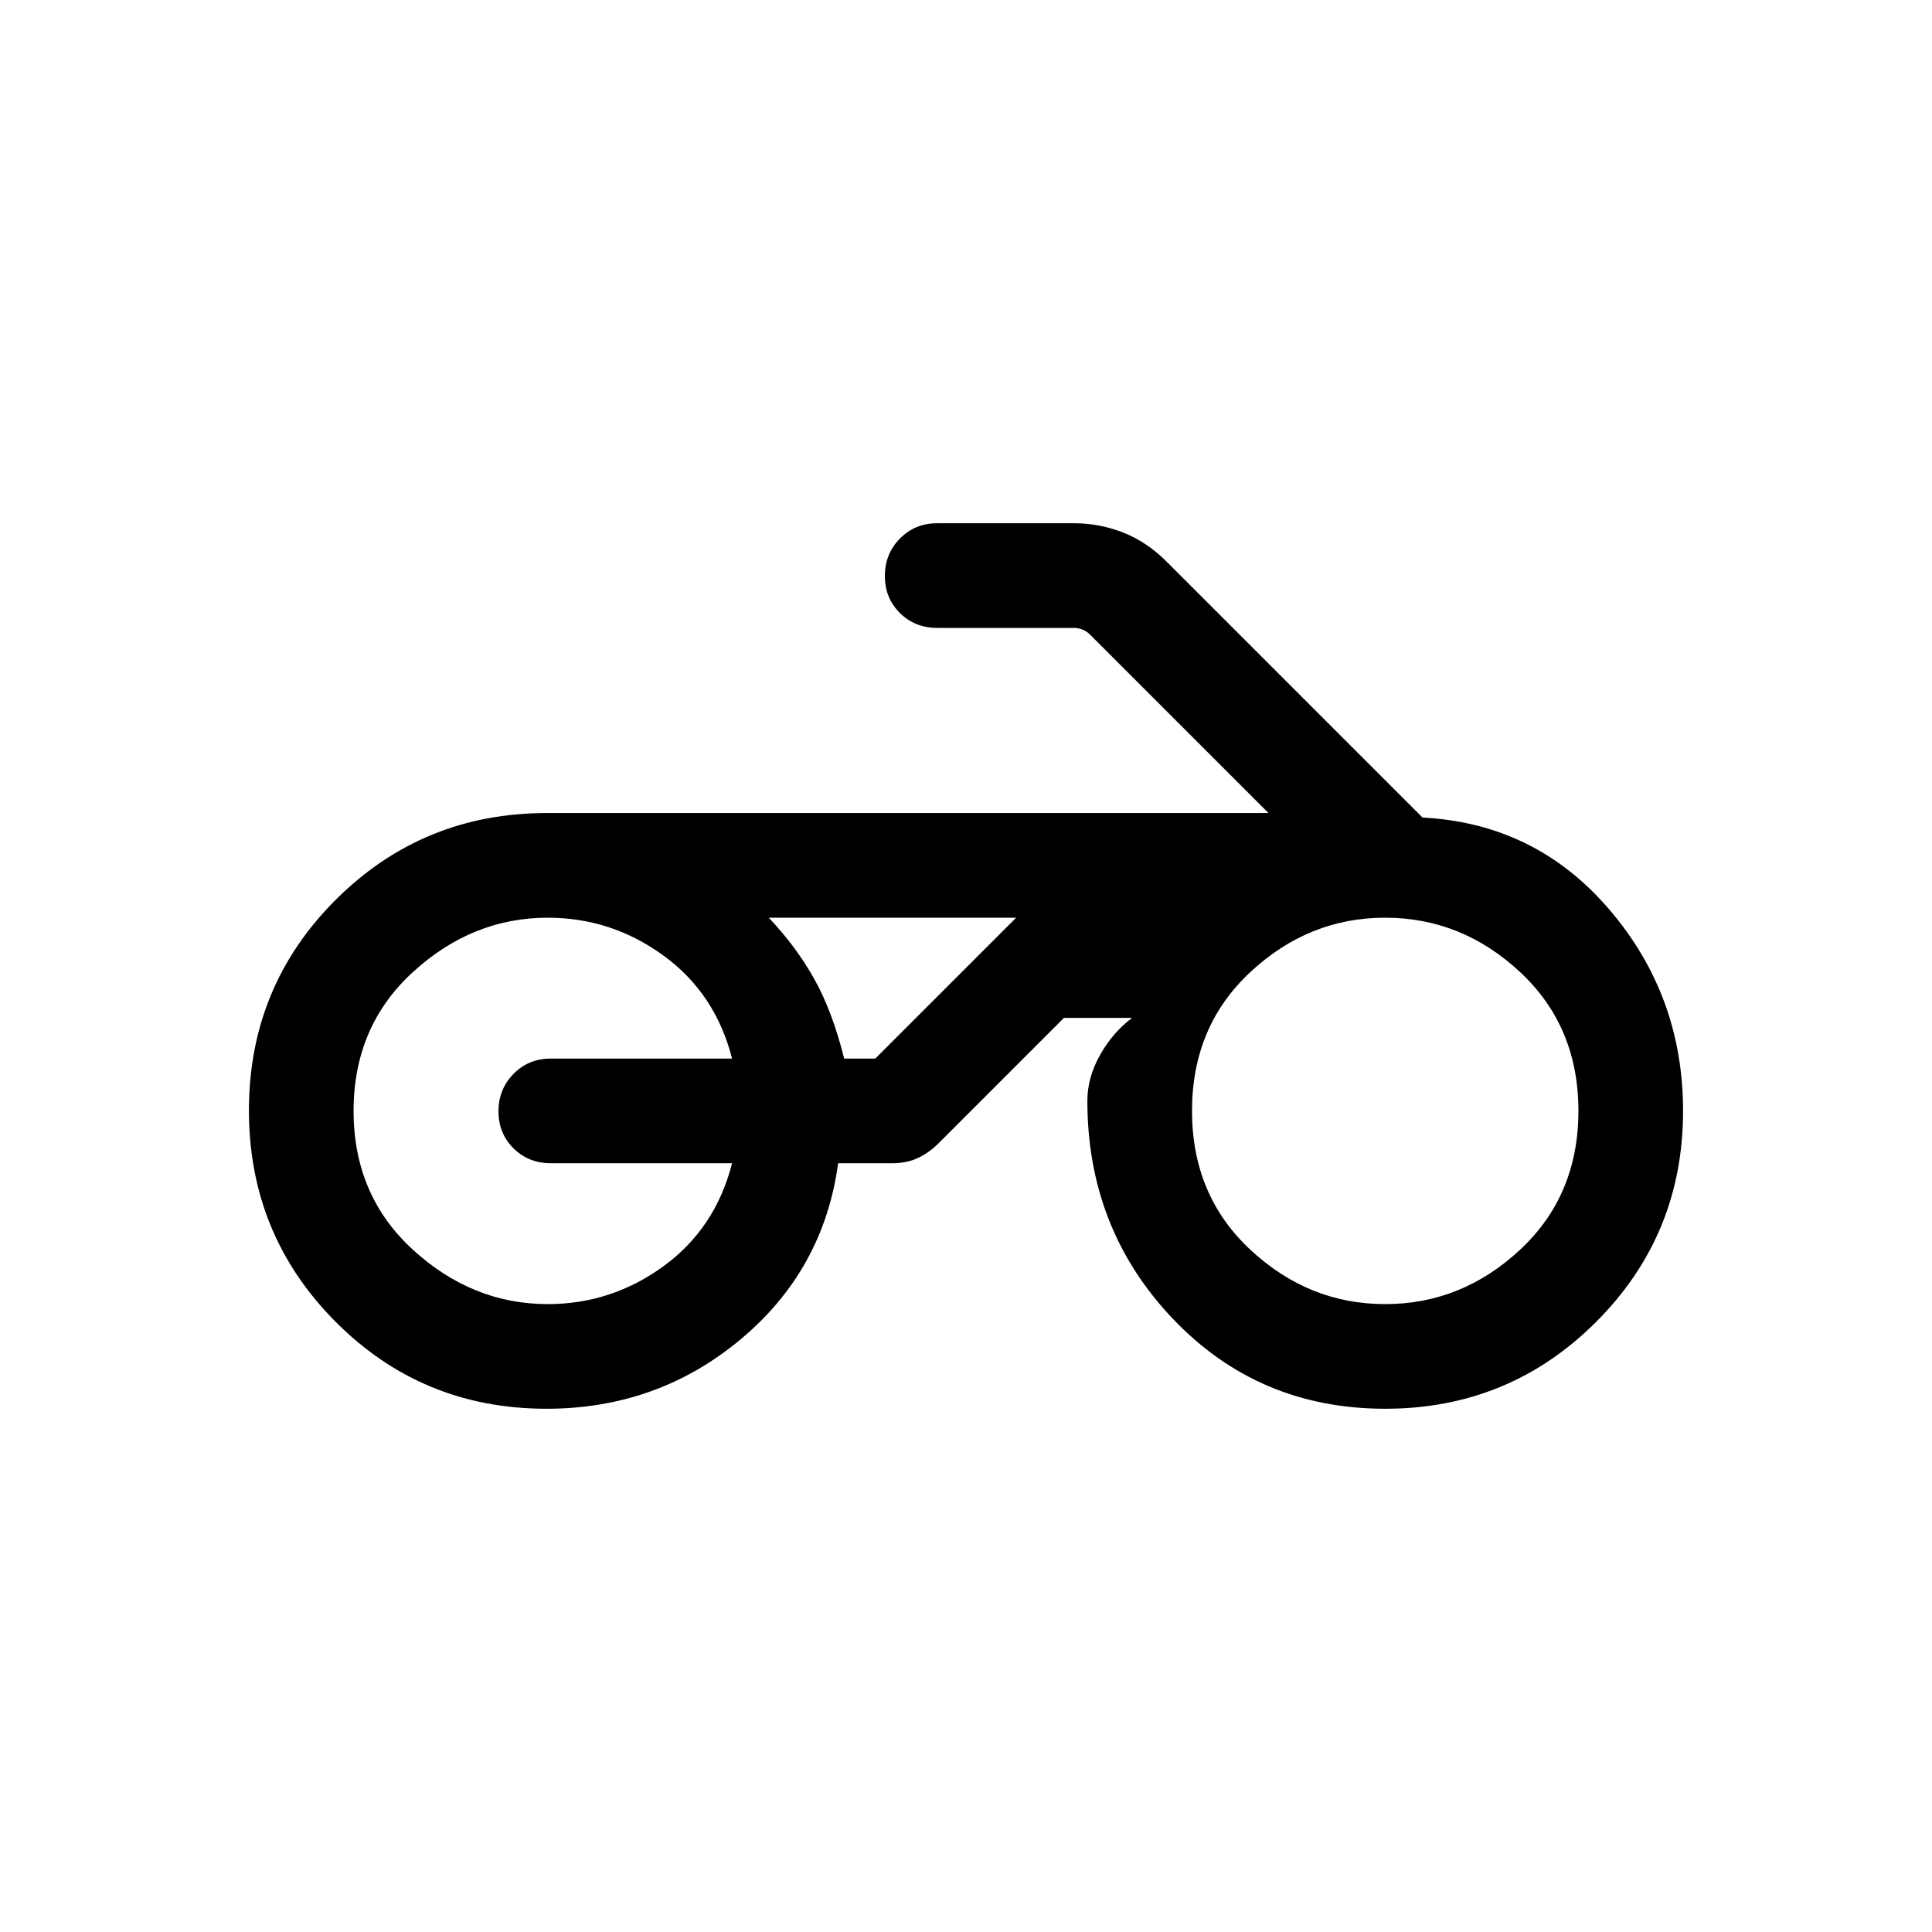 <svg xmlns="http://www.w3.org/2000/svg" height="20" viewBox="0 -960 960 960" width="20"><path d="M436.923-504H381.999h122.925-68.001ZM271.538-260.001q-61.768 0-104.806-43.236t-43.038-104.961q0-61.724 43.178-104.763 43.178-43.038 104.821-43.038h358.616l-88.54-88.539q-1.923-1.923-4.039-2.693-2.115-.769-4.423-.769h-67.615q-11.069 0-18.534-7.405-7.465-7.404-7.465-18.384 0-10.979 7.465-18.594 7.465-7.616 18.534-7.616h67.999q12.684 0 24.419 4.616 11.735 4.615 21.581 14.461l127.154 127.154q56.23 2.923 92.845 45.73Q836.306-465.23 836.306-408q0 61.642-43.178 104.82-43.178 43.179-104.821 43.179-62.922 0-105.46-44.641T540.309-413q0-11.539 6.269-22.732 6.27-11.192 15.963-18.5h-33.849l-62.385 62.385q-4.616 4.616-10.154 7.231t-12.769 2.615h-26.923q-7.154 53-48.437 87.5-41.282 34.5-96.486 34.5ZM688.307-312q38 0 67-27t29-69q0-42-29-69t-67-27q-38 0-67 27t-29 69q0 42 29 69t67 27Zm-416.114 0q31.577 0 57.423-18.769 25.847-18.77 34.154-51.232h-90.078q-11.069 0-18.534-7.404-7.465-7.405-7.465-18.384 0-10.98 7.465-18.595 7.465-7.615 18.534-7.615h90.078q-8.307-32.462-34.154-51.232Q303.77-504 272.193-504q-37.5 0-67 27t-29.5 69q0 42 29.5 69t67 27Zm147.268-121.999h15.462L504.924-504H381.999q13.615 14.385 22.615 30.462 9.001 16.077 14.847 39.539Z"/></svg>